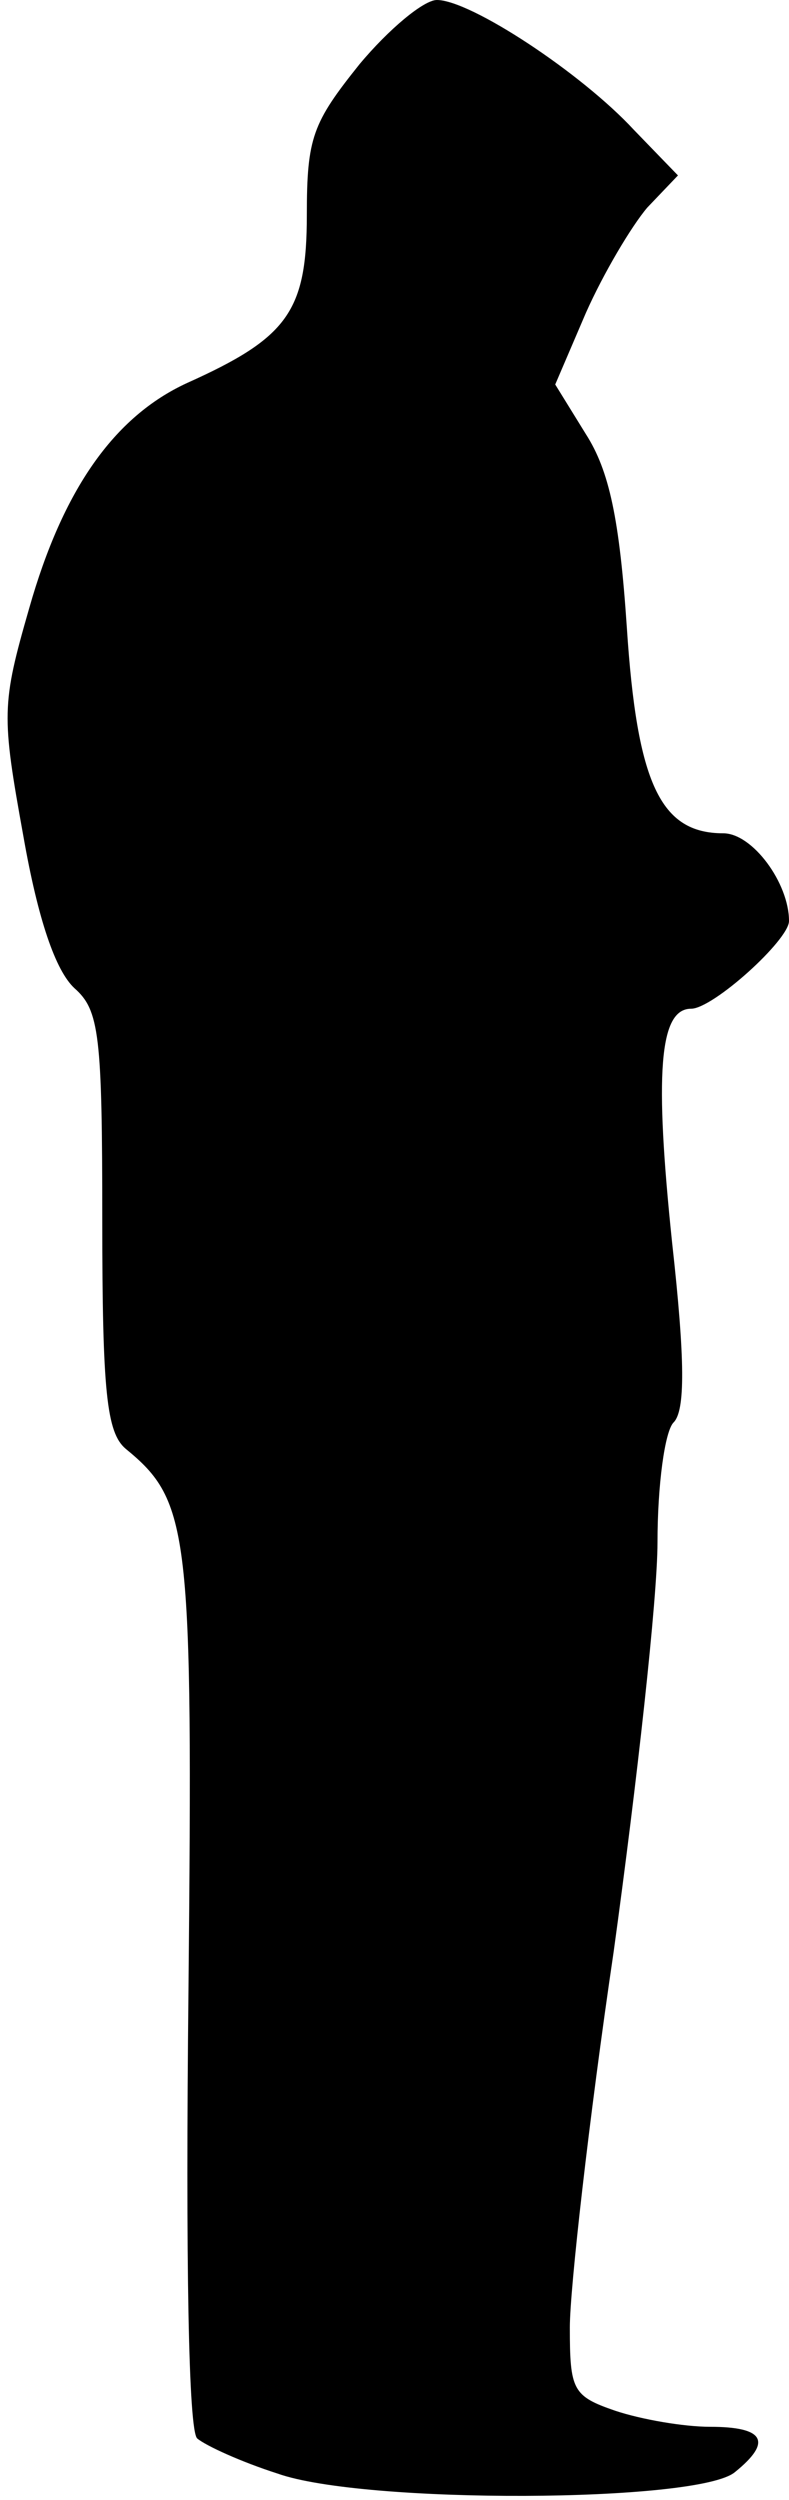 <?xml version="1.0" standalone="no"?>
<!DOCTYPE svg PUBLIC "-//W3C//DTD SVG 20010904//EN"
 "http://www.w3.org/TR/2001/REC-SVG-20010904/DTD/svg10.dtd">
<svg version="1.0" xmlns="http://www.w3.org/2000/svg"
 width="54pt" height="171pt" viewBox="0 0 54 171"
 preserveAspectRatio="xMidYMid meet">
<g transform="translate(0,171) scale(0.1,-0.1)"
fill="#000000" stroke="none">
<path fill="#000000" stroke="none" d="M246 1666 c-32 -40 -36 -50 -36 -103 0
-66 -13 -84 -82 -115 -50 -23 -85 -73 -108 -154 -19 -66 -19 -73 -4 -156 10
-57 22 -92 35 -104 17 -15 19 -32 19 -159 0 -117 3 -145 16 -156 44 -36 46
-56 43 -370 -2 -186 0 -302 6 -307 6 -5 30 -16 55 -24 59 -21 288 -20 313 1
26 21 20 31 -17 31 -18 0 -47 5 -65 11 -29 10 -31 14 -31 57 0 26 13 142 30
257 16 116 30 242 30 280 0 39 5 76 11 82 8 8 8 42 -1 123 -12 115 -9 160 13
160 15 0 67 47 67 60 0 26 -25 60 -45 60 -43 0 -59 34 -66 141 -5 74 -12 107
-28 132 l-21 34 21 49 c12 27 31 59 42 72 l21 22 -30 31 c-36 39 -112 89 -135
89 -9 0 -33 -20 -53 -44z"/>
</g>
</svg>
